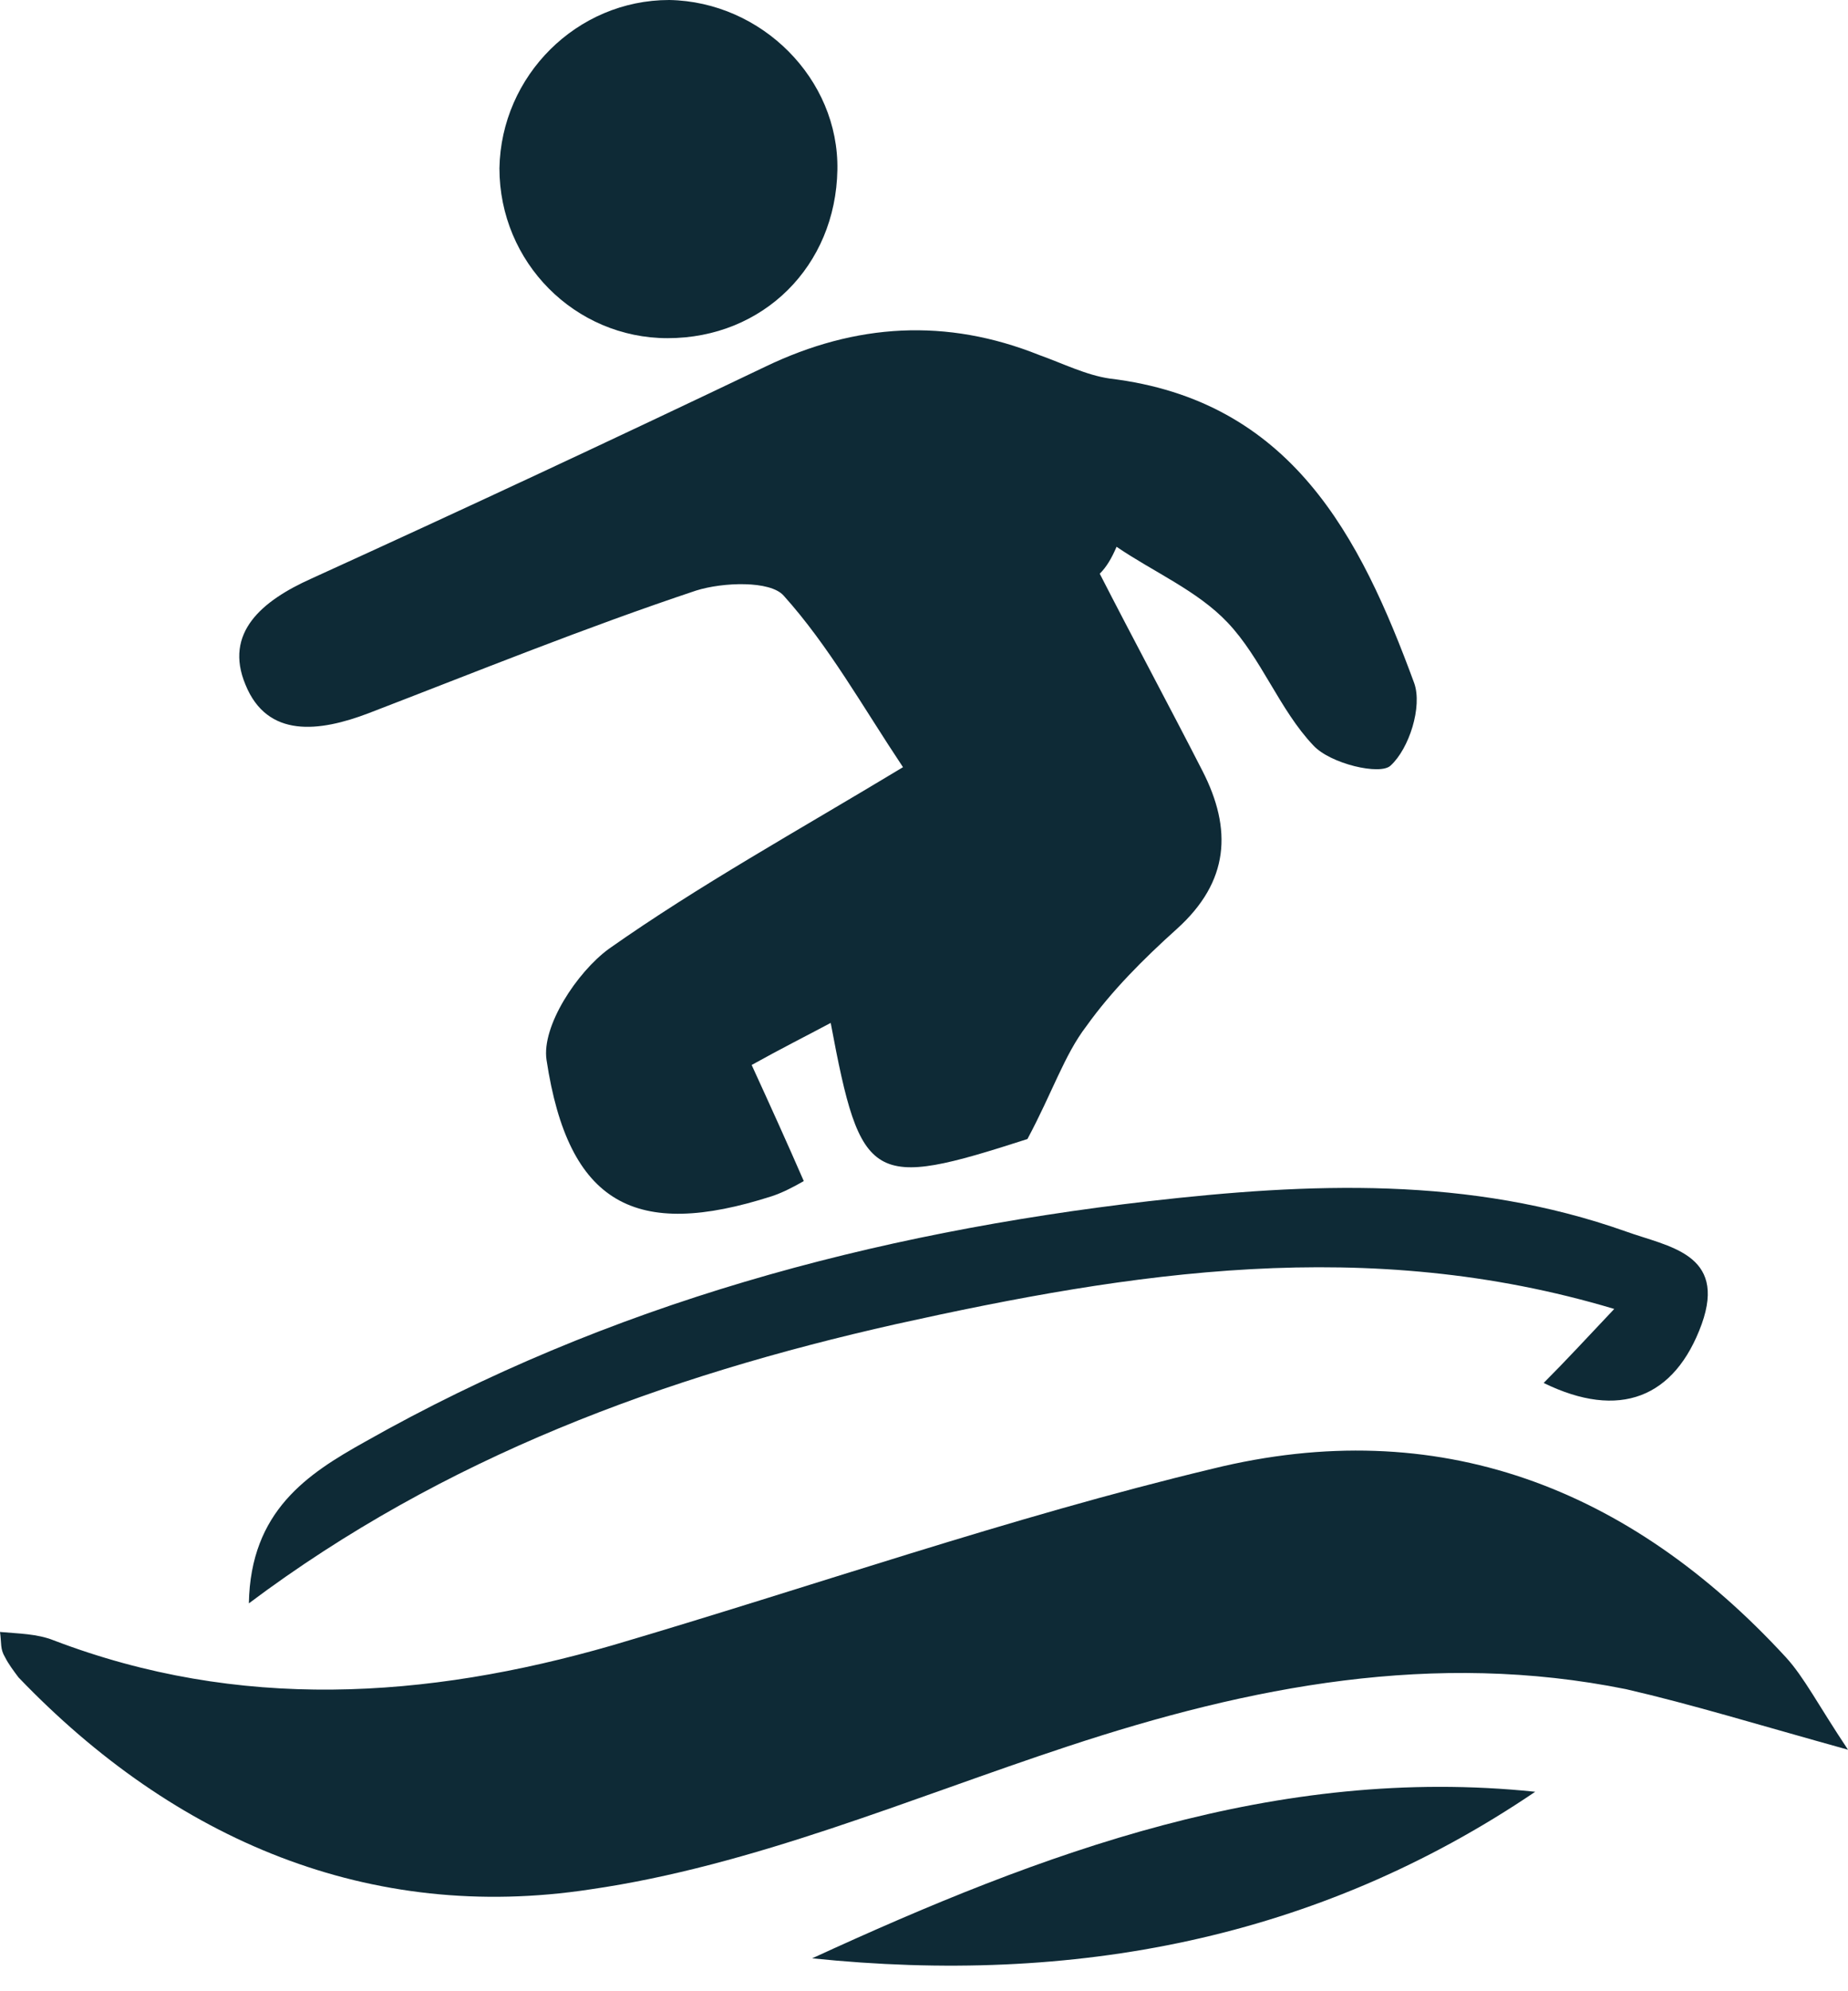 <svg width="39" height="42" viewBox="0 0 39 42" fill="none" xmlns="http://www.w3.org/2000/svg">
<path d="M23.209 12.101C23.918 13.485 24.664 14.869 25.373 16.253C26.012 17.495 25.941 18.595 24.841 19.589C24.131 20.227 23.457 20.902 22.925 21.647C22.463 22.25 22.215 23.031 21.683 24.025C18.383 25.089 18.169 24.983 17.531 21.576C16.998 21.86 16.502 22.108 15.863 22.463C16.253 23.315 16.608 24.096 16.963 24.912C16.715 25.054 16.502 25.16 16.289 25.231C13.414 26.154 11.995 25.409 11.534 22.357C11.427 21.647 12.172 20.511 12.847 20.015C14.763 18.666 16.821 17.531 19.057 16.182C18.205 14.905 17.495 13.627 16.537 12.562C16.253 12.243 15.26 12.278 14.692 12.456C12.35 13.237 10.079 14.159 7.772 15.046C6.743 15.437 5.643 15.579 5.181 14.443C4.72 13.343 5.536 12.669 6.565 12.207C9.759 10.753 12.953 9.262 16.147 7.736C18.063 6.814 19.979 6.707 21.931 7.488C22.428 7.665 22.925 7.914 23.422 7.985C27.254 8.446 28.709 11.32 29.845 14.408C30.022 14.905 29.738 15.792 29.348 16.147C29.135 16.36 28.07 16.111 27.715 15.721C27.006 14.976 26.615 13.875 25.906 13.13C25.267 12.456 24.344 12.066 23.564 11.533C23.457 11.782 23.351 11.959 23.209 12.101Z" fill="#0E2A36"/>
<path d="M0 34.422C0.39 34.458 0.781 34.458 1.136 34.6C5.039 36.09 8.978 35.842 12.917 34.706C17.14 33.464 21.292 32.009 25.586 30.98C30.341 29.809 34.387 31.37 37.687 34.954C38.077 35.38 38.361 35.948 39 36.906C37.084 36.374 35.7 35.948 34.316 35.629C30.27 34.812 26.402 35.558 22.534 36.835C19.198 37.935 15.898 39.355 12.456 39.852C7.807 40.561 3.691 38.822 0.39 35.38C0.284 35.238 0.177 35.096 0.106 34.954C-2.74973e-07 34.777 0.035 34.67 0 34.422Z" fill="#0E2A36"/>
<path d="M32.577 29.17C33.038 28.709 33.464 28.247 34.067 27.609C28.851 26.047 23.883 26.828 18.914 27.928C14.017 29.028 9.368 30.732 5.252 33.819C5.287 31.867 6.494 31.086 7.701 30.412C12.846 27.502 18.418 26.012 24.237 25.337C27.644 24.947 31.015 24.805 34.316 25.976C35.203 26.296 36.445 26.438 35.913 27.928C35.345 29.489 34.174 29.951 32.577 29.17Z" fill="#0E2A36"/>
<path d="M14.124 0C16.076 0.035 17.708 1.668 17.672 3.584C17.637 5.607 16.111 7.133 14.088 7.133C12.136 7.133 10.54 5.536 10.54 3.549C10.575 1.597 12.172 0 14.124 0Z" fill="#0E2A36"/>
<path d="M17.14 41.306C22.002 39.071 26.934 37.225 32.399 37.793C27.786 40.916 22.64 41.874 17.14 41.306Z" fill="#0E2A36"/>
</svg>
